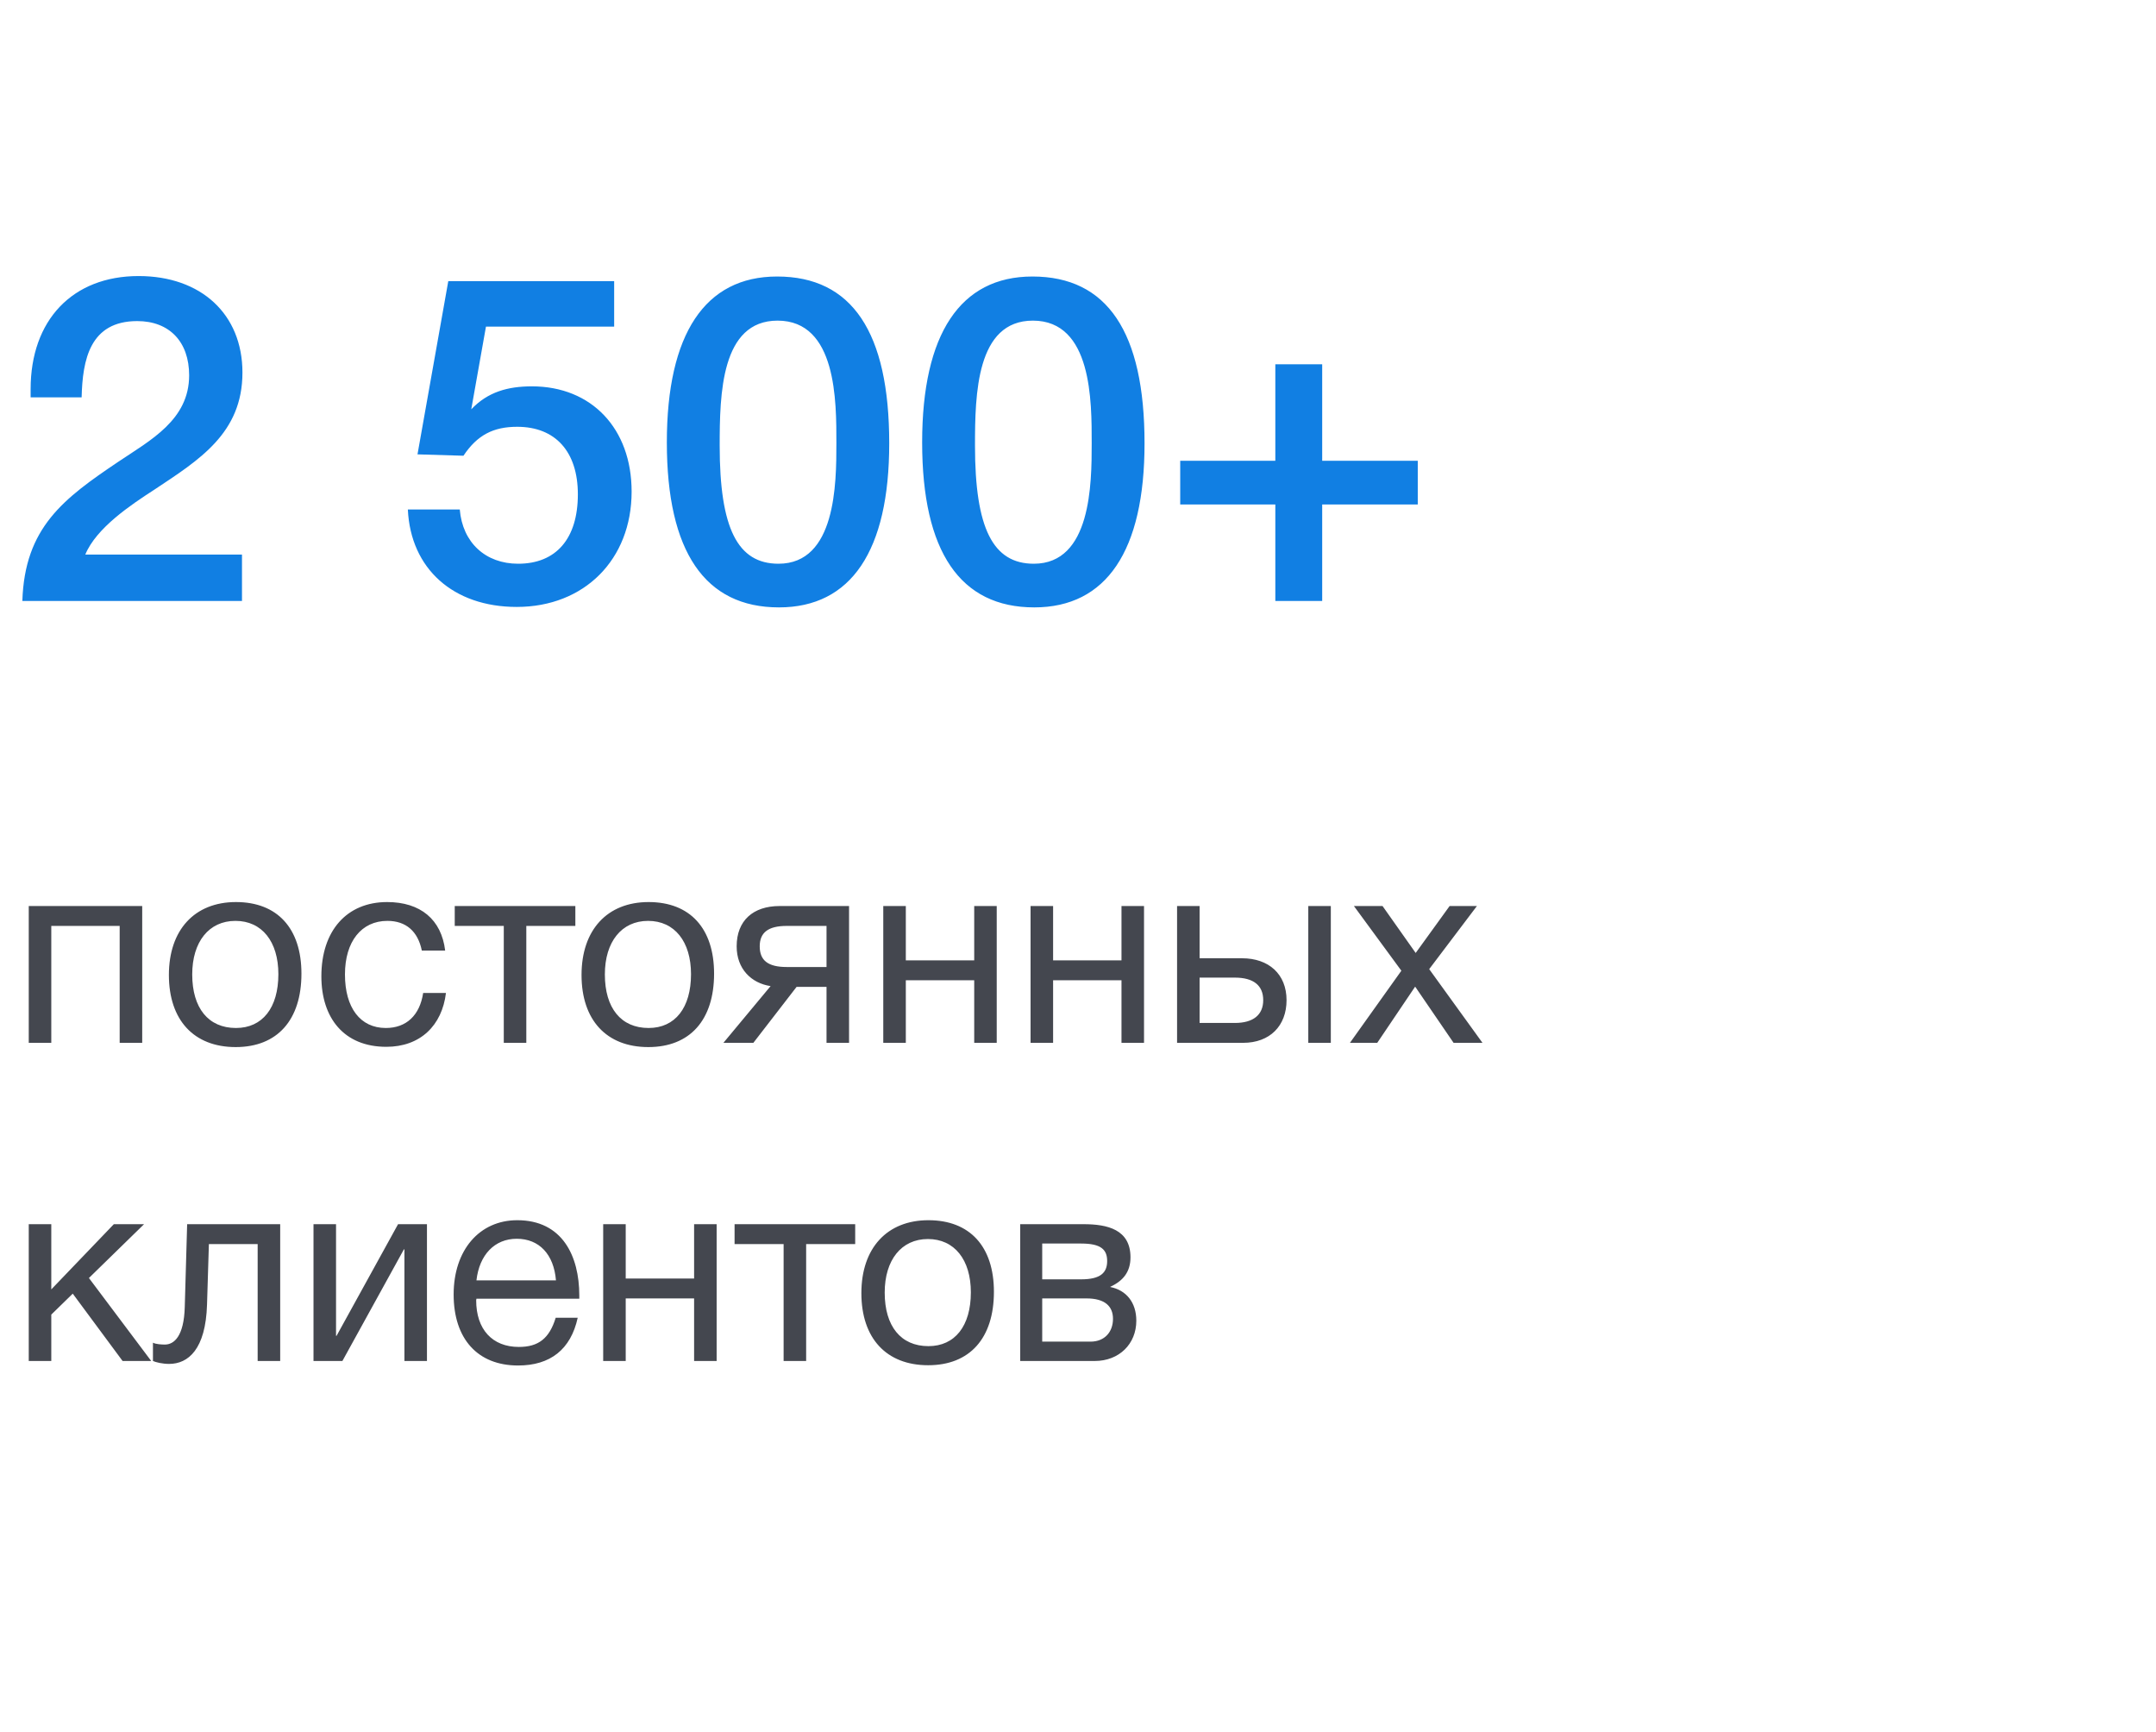 <svg width="122" height="98" viewBox="0 0 122 98" fill="none" xmlns="http://www.w3.org/2000/svg">
<path d="M13.693 31.374V34H1.265C1.395 29.84 3.605 28.202 6.699 26.122C8.519 24.9 10.703 23.756 10.703 21.234C10.703 19.336 9.585 18.166 7.765 18.166C5.087 18.166 4.671 20.35 4.619 22.482H1.733V22.014C1.733 18.114 4.099 15.618 7.843 15.618C11.379 15.618 13.719 17.776 13.719 21.078C13.719 24.51 11.275 26.018 8.727 27.708C7.401 28.566 5.451 29.866 4.827 31.374H13.693ZM34.753 15.904V18.478H27.499L26.667 23.158C27.603 22.17 28.747 21.858 30.099 21.858C33.479 21.858 35.741 24.25 35.741 27.812C35.741 31.66 33.063 34.338 29.241 34.338C25.653 34.338 23.235 32.18 23.079 28.826H26.017C26.173 30.698 27.473 31.894 29.319 31.894C31.477 31.894 32.699 30.464 32.699 27.968C32.699 25.55 31.425 24.146 29.267 24.146C27.915 24.146 27.005 24.614 26.225 25.784L23.625 25.706L25.367 15.904H34.753ZM43.974 15.644C48.212 15.644 50.318 18.79 50.318 25.082C50.318 31.166 48.16 34.364 44.078 34.364C39.892 34.364 37.734 31.218 37.734 25.03C37.734 18.894 39.892 15.644 43.974 15.644ZM44 18.14C40.802 18.14 40.724 22.3 40.724 25.212C40.724 29.892 41.738 31.894 44.052 31.894C47.302 31.894 47.328 27.37 47.328 25.082C47.328 22.716 47.354 18.14 44 18.14ZM58.421 15.644C62.659 15.644 64.765 18.79 64.765 25.082C64.765 31.166 62.607 34.364 58.525 34.364C54.339 34.364 52.181 31.218 52.181 25.03C52.181 18.894 54.339 15.644 58.421 15.644ZM58.447 18.14C55.249 18.14 55.171 22.3 55.171 25.212C55.171 29.892 56.185 31.894 58.499 31.894C61.749 31.894 61.775 27.37 61.775 25.082C61.775 22.716 61.801 18.14 58.447 18.14ZM72.166 34V28.54H66.784V26.07H72.166V20.61H74.818V26.07H80.226V28.54H74.818V34H72.166Z" fill="#117FE3"/>
<path d="M2.902 59H1.627V51.26H8.047V59H6.772V52.385H2.902V59ZM13.352 51.035C15.692 51.035 17.057 52.52 17.057 55.085C17.057 57.71 15.692 59.24 13.337 59.24C10.967 59.24 9.557 57.71 9.557 55.16C9.557 52.61 11.012 51.035 13.352 51.035ZM13.322 52.1C11.822 52.1 10.877 53.285 10.877 55.13C10.877 57.035 11.792 58.16 13.352 58.16C14.852 58.16 15.752 57.02 15.752 55.115C15.752 53.27 14.822 52.1 13.322 52.1ZM25.235 56.18C25.01 58.025 23.78 59.225 21.86 59.225C19.46 59.225 18.185 57.59 18.185 55.235C18.185 52.655 19.625 51.035 21.905 51.035C23.795 51.035 24.98 52.025 25.19 53.78H23.87C23.645 52.685 22.97 52.1 21.92 52.1C20.45 52.1 19.52 53.27 19.52 55.13C19.52 57.02 20.39 58.16 21.83 58.16C22.985 58.16 23.75 57.455 23.945 56.18H25.235ZM32.557 52.385H29.782V59H28.507V52.385H25.732V51.26H32.557V52.385ZM36.702 51.035C39.042 51.035 40.407 52.52 40.407 55.085C40.407 57.71 39.042 59.24 36.687 59.24C34.317 59.24 32.907 57.71 32.907 55.16C32.907 52.61 34.362 51.035 36.702 51.035ZM36.672 52.1C35.172 52.1 34.227 53.285 34.227 55.13C34.227 57.035 35.142 58.16 36.702 58.16C38.202 58.16 39.102 57.02 39.102 55.115C39.102 53.27 38.172 52.1 36.672 52.1ZM48.045 59H46.77V55.835H45.075L42.63 59H40.935L43.605 55.79C42.51 55.625 41.685 54.815 41.685 53.54C41.685 52.085 42.615 51.26 44.115 51.26H48.045V59ZM46.77 52.385H44.52C43.47 52.385 42.99 52.76 42.99 53.54C42.99 54.335 43.455 54.71 44.52 54.71H46.77V52.385ZM51.257 59H49.981V51.26H51.257V54.335H55.127V51.26H56.401V59H55.127V55.46H51.257V59ZM59.591 59H58.316V51.26H59.591V54.335H63.461V51.26H64.736V59H63.461V55.46H59.591V59ZM74.031 51.26H75.306V59H74.031V51.26ZM72.801 56.585C72.801 58.04 71.856 59 70.341 59H66.606V51.26H67.881V54.215H70.281C71.796 54.215 72.801 55.115 72.801 56.585ZM69.876 55.31H67.881V57.875H69.876C70.926 57.875 71.481 57.41 71.481 56.585C71.481 55.76 70.941 55.31 69.876 55.31ZM83.573 51.26L80.873 54.83L83.888 59H82.253L80.078 55.82L77.933 59H76.388L79.298 54.92L76.613 51.26H78.233L80.108 53.915L82.028 51.26H83.573ZM8.557 77H6.937L4.117 73.19L2.902 74.375V77H1.627V69.26H2.902V72.95L6.442 69.26H8.152L5.032 72.305L8.557 77ZM15.855 69.26V77H14.58V70.385H11.82L11.715 73.805C11.64 76.34 10.65 77.165 9.57 77.165C9.195 77.165 8.82 77.075 8.655 77V75.965C8.82 76.055 9.165 76.07 9.33 76.07C9.84 76.07 10.41 75.62 10.455 73.94L10.59 69.26H15.855ZM19.375 77H17.74V69.26H19.015V75.575H19.045L22.525 69.26H24.16V77H22.885V70.685H22.855L19.375 77ZM32.69 74.555C32.3 76.34 31.145 77.255 29.315 77.255C27.035 77.255 25.67 75.755 25.67 73.235C25.67 70.73 27.125 69.035 29.27 69.035C31.82 69.035 32.78 71.06 32.78 73.295V73.475H26.96L26.945 73.565C26.945 75.215 27.86 76.205 29.36 76.205C30.47 76.205 31.085 75.725 31.445 74.555H32.69ZM31.46 72.44C31.34 70.97 30.515 70.085 29.24 70.085C27.995 70.085 27.125 70.985 26.96 72.44H31.46ZM35.407 77H34.132V69.26H35.407V72.335H39.277V69.26H40.552V77H39.277V73.46H35.407V77ZM48.392 70.385H45.617V77H44.342V70.385H41.567V69.26H48.392V70.385ZM52.536 69.035C54.877 69.035 56.242 70.52 56.242 73.085C56.242 75.71 54.877 77.24 52.522 77.24C50.151 77.24 48.742 75.71 48.742 73.16C48.742 70.61 50.197 69.035 52.536 69.035ZM52.507 70.1C51.007 70.1 50.062 71.285 50.062 73.13C50.062 75.035 50.977 76.16 52.536 76.16C54.036 76.16 54.937 75.02 54.937 73.115C54.937 71.27 54.007 70.1 52.507 70.1ZM57.73 77V69.26H61.315C62.665 69.26 63.97 69.56 63.97 71.135C63.97 71.96 63.55 72.47 62.83 72.8V72.815C63.73 72.995 64.3 73.685 64.3 74.72C64.3 76.04 63.325 77 61.945 77H57.73ZM61.18 72.38C62.275 72.38 62.65 72.005 62.65 71.345C62.65 70.7 62.305 70.355 61.18 70.355H58.975V72.38H61.18ZM58.975 73.46V75.905H61.705C62.515 75.905 62.98 75.35 62.98 74.615C62.98 73.91 62.53 73.46 61.48 73.46H58.975Z" fill="#44474F"/>
</svg>
